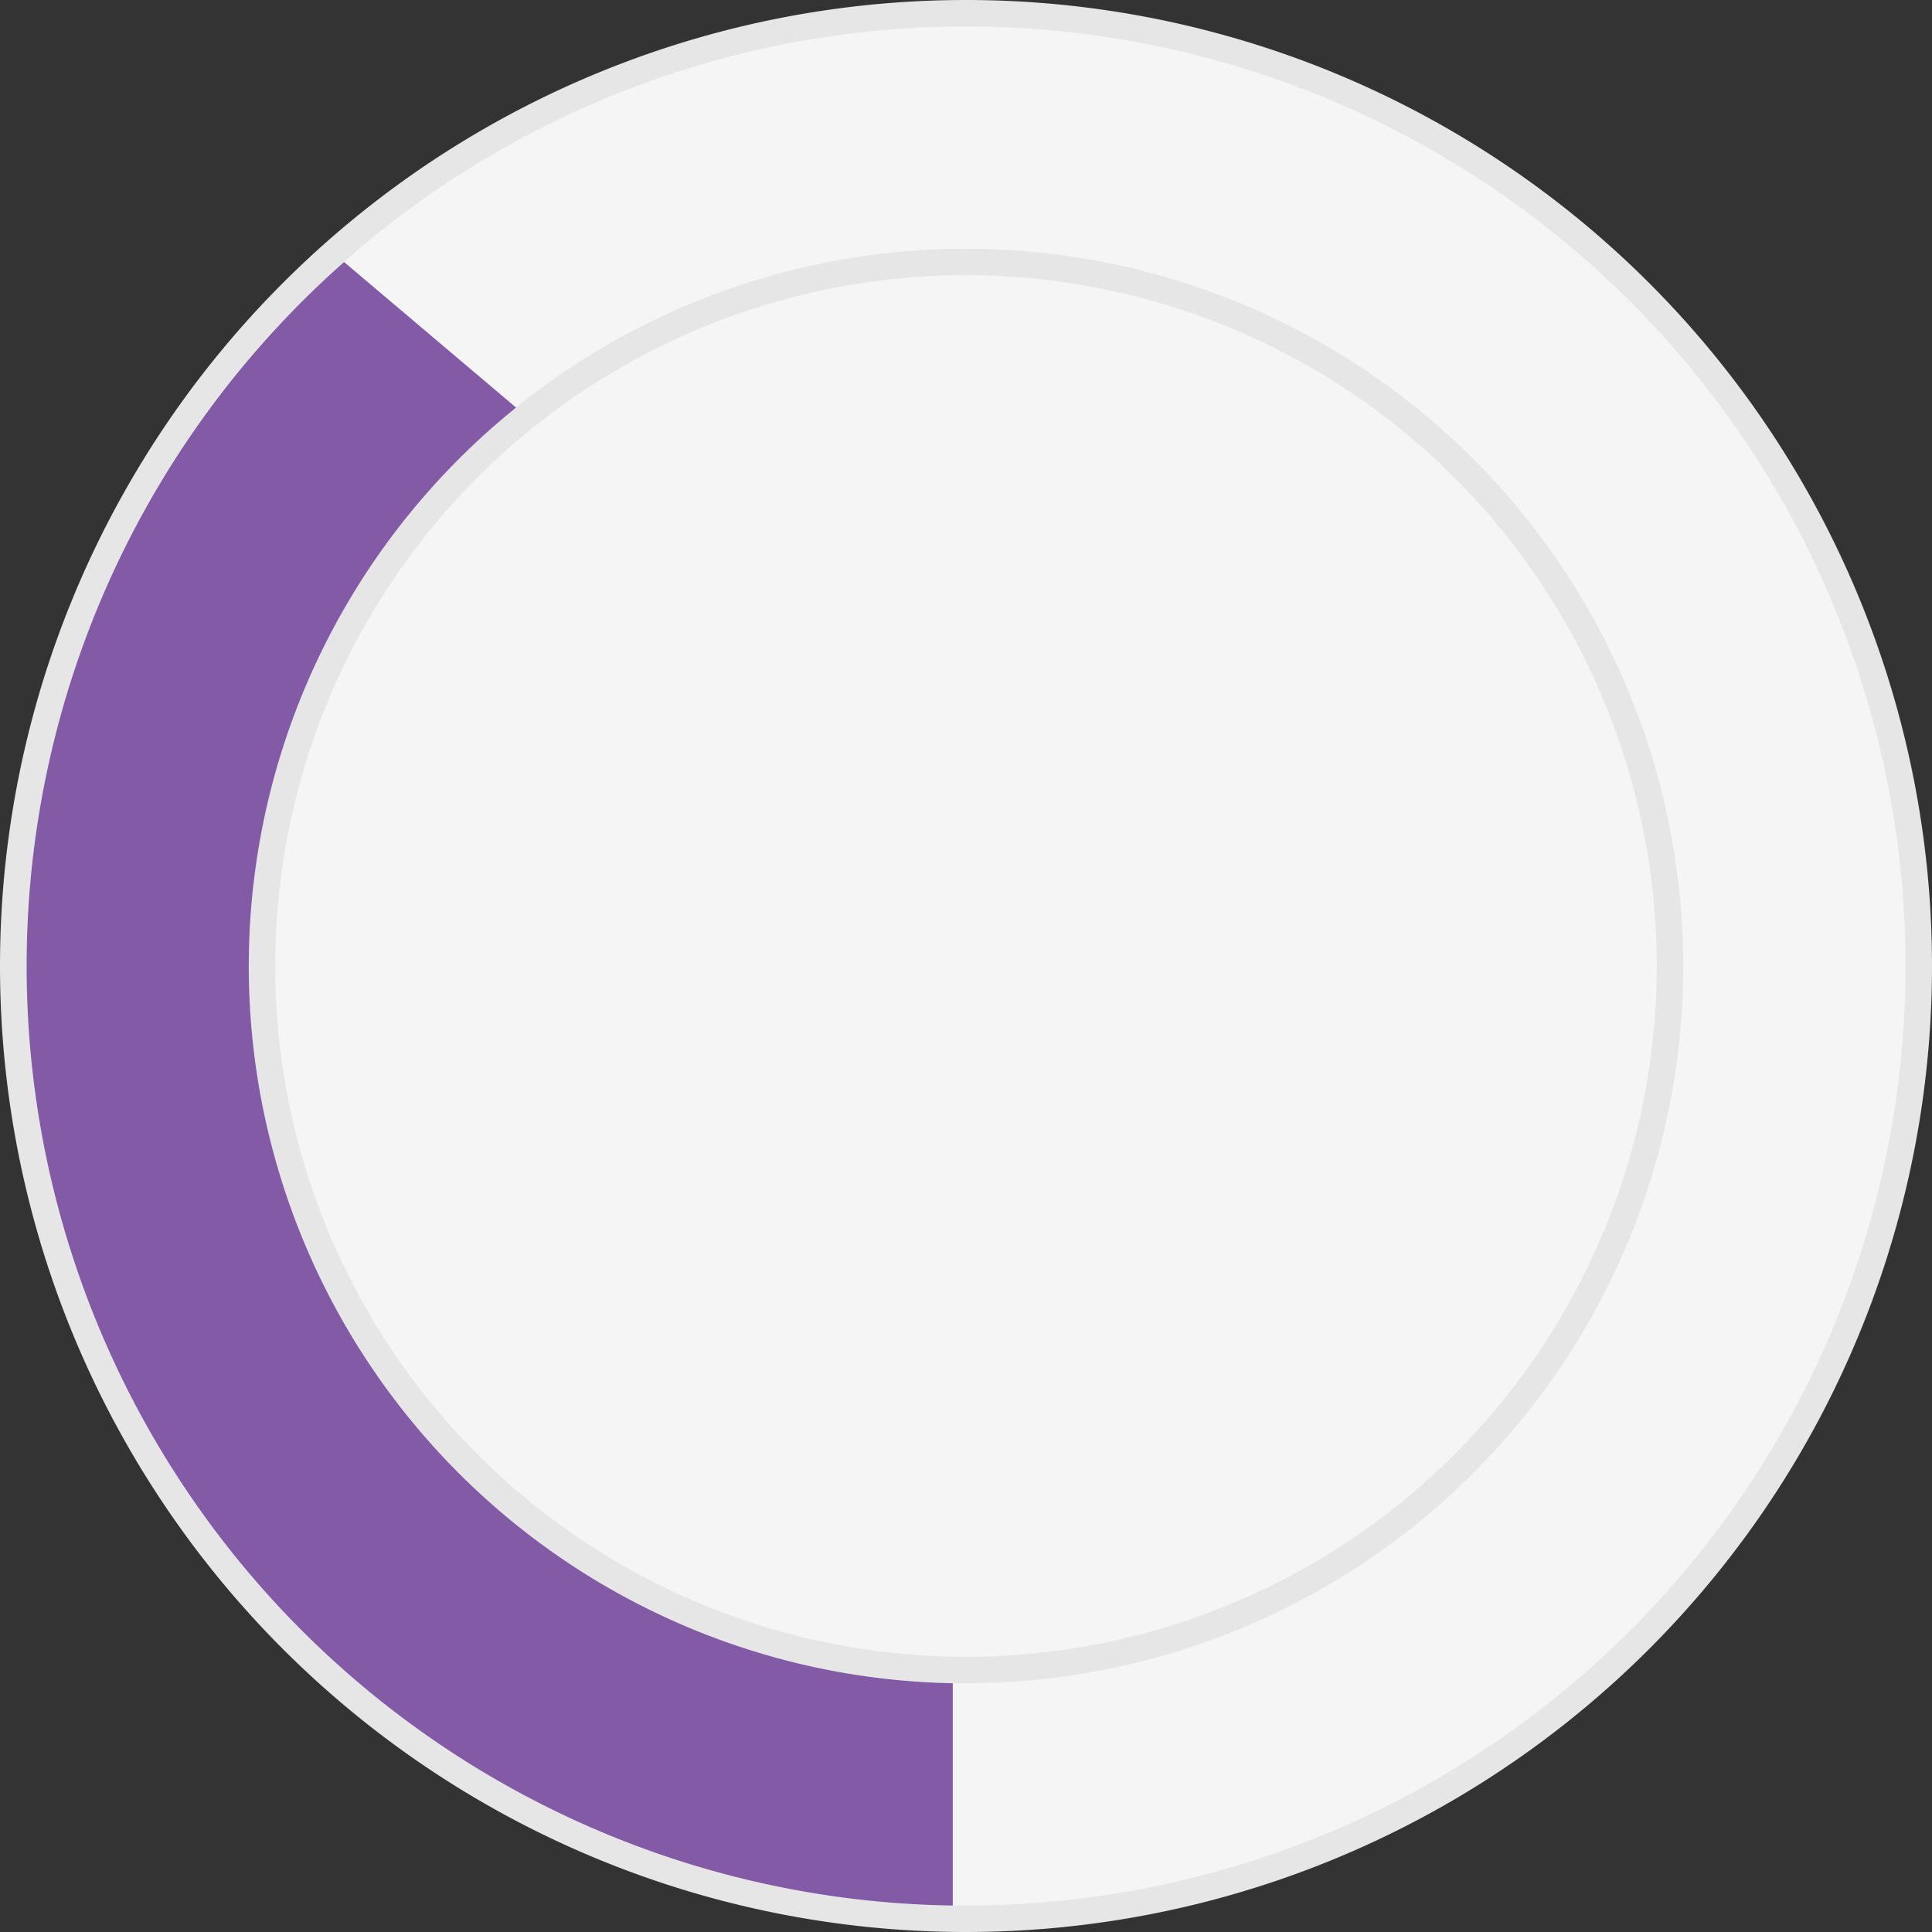 <svg id="Layer_1" data-name="Layer 1" xmlns="http://www.w3.org/2000/svg" viewBox="0 0 73 73"><rect x="0" y="0" width="73" height="73" fill="#333333" stroke="none"/><defs><style>.cls-1{fill:#f5f5f5;stroke:#e6e6e6;stroke-miterlimit:10;}.cls-2{fill:#825aa6;}</style></defs><title>perple_2</title><path class="cls-1" d="M38.7,5a36,36,0,1,1-36,36,36,36,0,0,1,36-36Zm0,9.4A26.6,26.6,0,1,1,12.1,41,26.59,26.59,0,0,1,38.7,14.4Z" transform="translate(-2.2 -4.5)"/><path class="cls-2" d="M15.2,14.4a35.5,35.5,0,0,0,23,62.1h0V68.1A27.1,27.1,0,0,1,21.7,19.9" transform="translate(-2.2 -4.5)"/></svg>